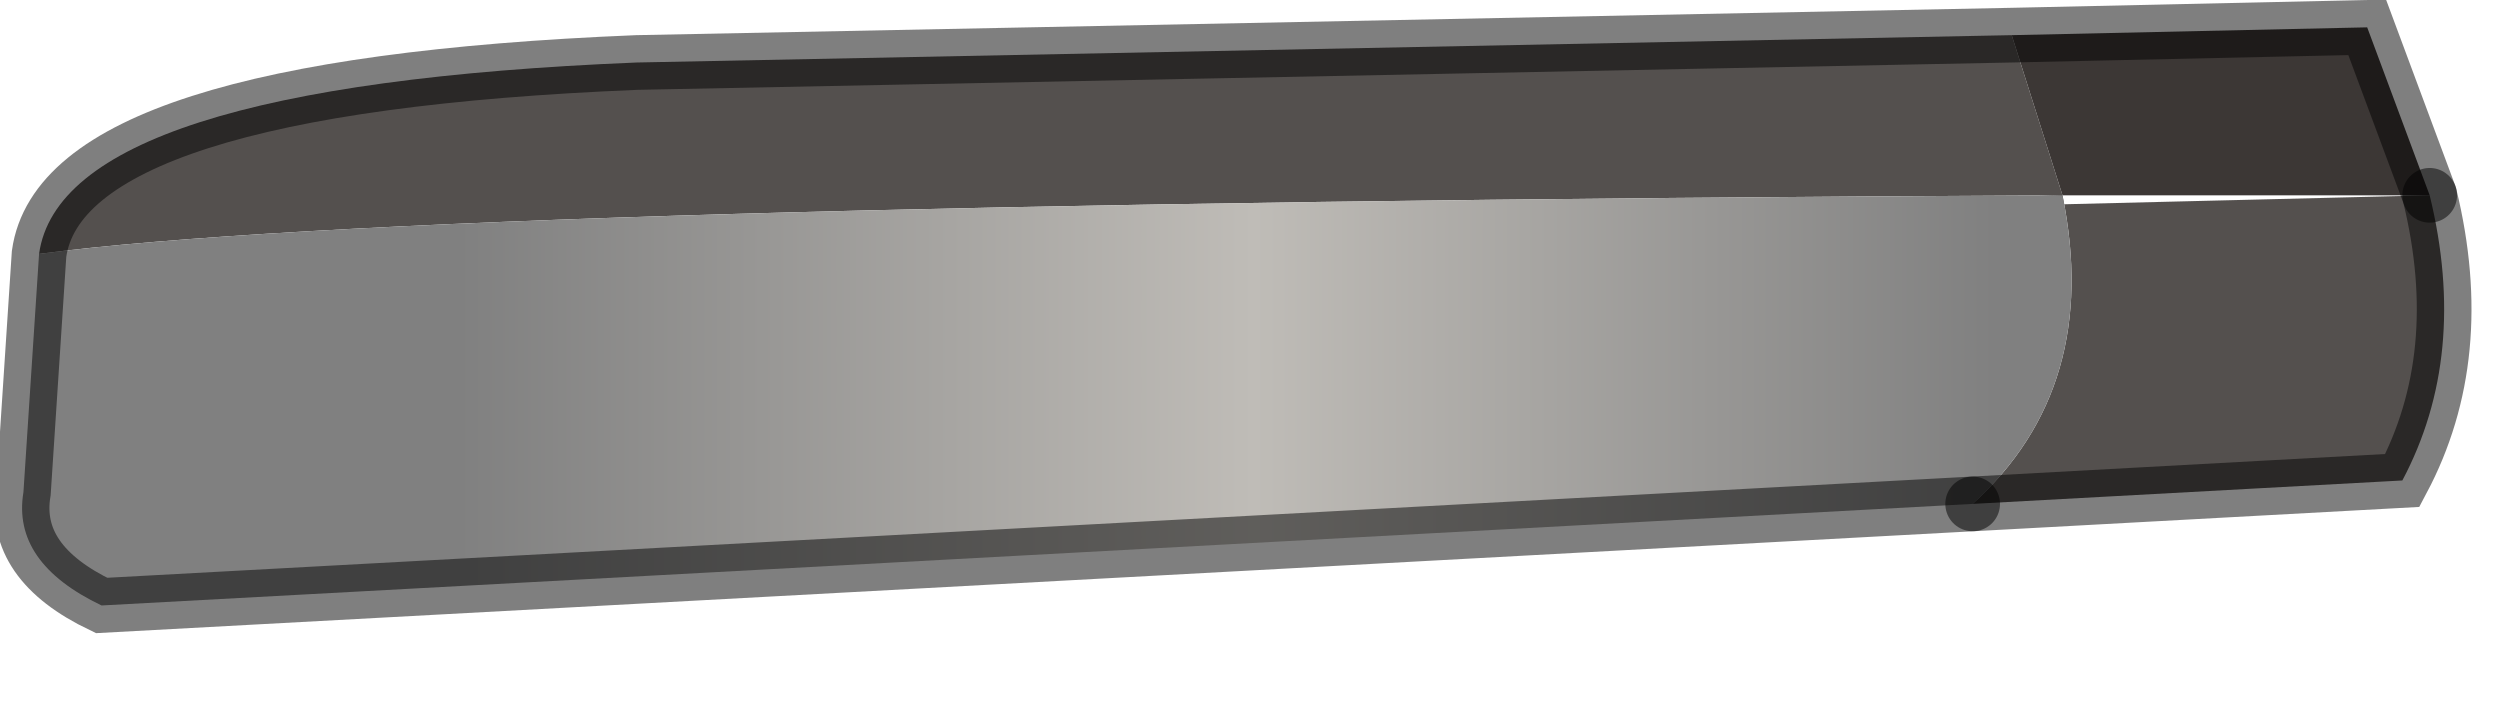 <?xml version="1.0" encoding="utf-8"?>
<svg version="1.1" id="Layer_1"
xmlns="http://www.w3.org/2000/svg"
xmlns:xlink="http://www.w3.org/1999/xlink"
width="32px" height="9px"
xml:space="preserve">
<g id="PathID_2829" transform="matrix(1, 0, 0, 1, 0.3, 0.35)">
<path style="fill:#54504E;fill-opacity:1" d="M26.1 2.15Q5.1 2.25 0.2 2.9L30.8 2.15Q31.3 4.2 30.45 5.8L24.95 6.1Q26.6 4.6 26.1 2.15M0.2 2.9Q0.5 0.75 7.85 0.45L25.45 0.1L26.1 2.15" />
<path style="fill:#3C3735;fill-opacity:1" d="M25.45 0.1L30 0L30.8 2.15L26.1 2.15L25.45 0.1" />
<linearGradient
id="LinearGradID_1425" gradientUnits="userSpaceOnUse" gradientTransform="matrix(0.012, 0, 0, 0.004, 15.4, 3.35)" spreadMethod ="pad" x1="-819.2" y1="0" x2="819.2" y2="0" >
<stop  offset="0" style="stop-color:#808080;stop-opacity:1" />
<stop  offset="0.518" style="stop-color:#BFBCB7;stop-opacity:1" />
<stop  offset="1" style="stop-color:#808080;stop-opacity:1" />
</linearGradient>
<path style="fill:url(#LinearGradID_1425) " d="M26.1 2.15Q26.6 4.6 24.95 6.1L1 7.4Q-0.15 6.85 0 5.95L0.2 2.9Q5.1 2.25 26.1 2.15" />
<path style="fill:none;stroke-width:0.7;stroke-linecap:round;stroke-linejoin:miter;stroke-miterlimit:5;stroke:#000000;stroke-opacity:0.502" d="M24.95 6.1L30.45 5.8Q31.3 4.2 30.8 2.15" />
<path style="fill:none;stroke-width:0.7;stroke-linecap:round;stroke-linejoin:miter;stroke-miterlimit:5;stroke:#000000;stroke-opacity:0.502" d="M24.95 6.1L1 7.4Q-0.15 6.85 0 5.95L0.2 2.9Q0.5 0.75 7.85 0.45L25.45 0.1L30 0L30.8 2.15" />
</g>
</svg>
